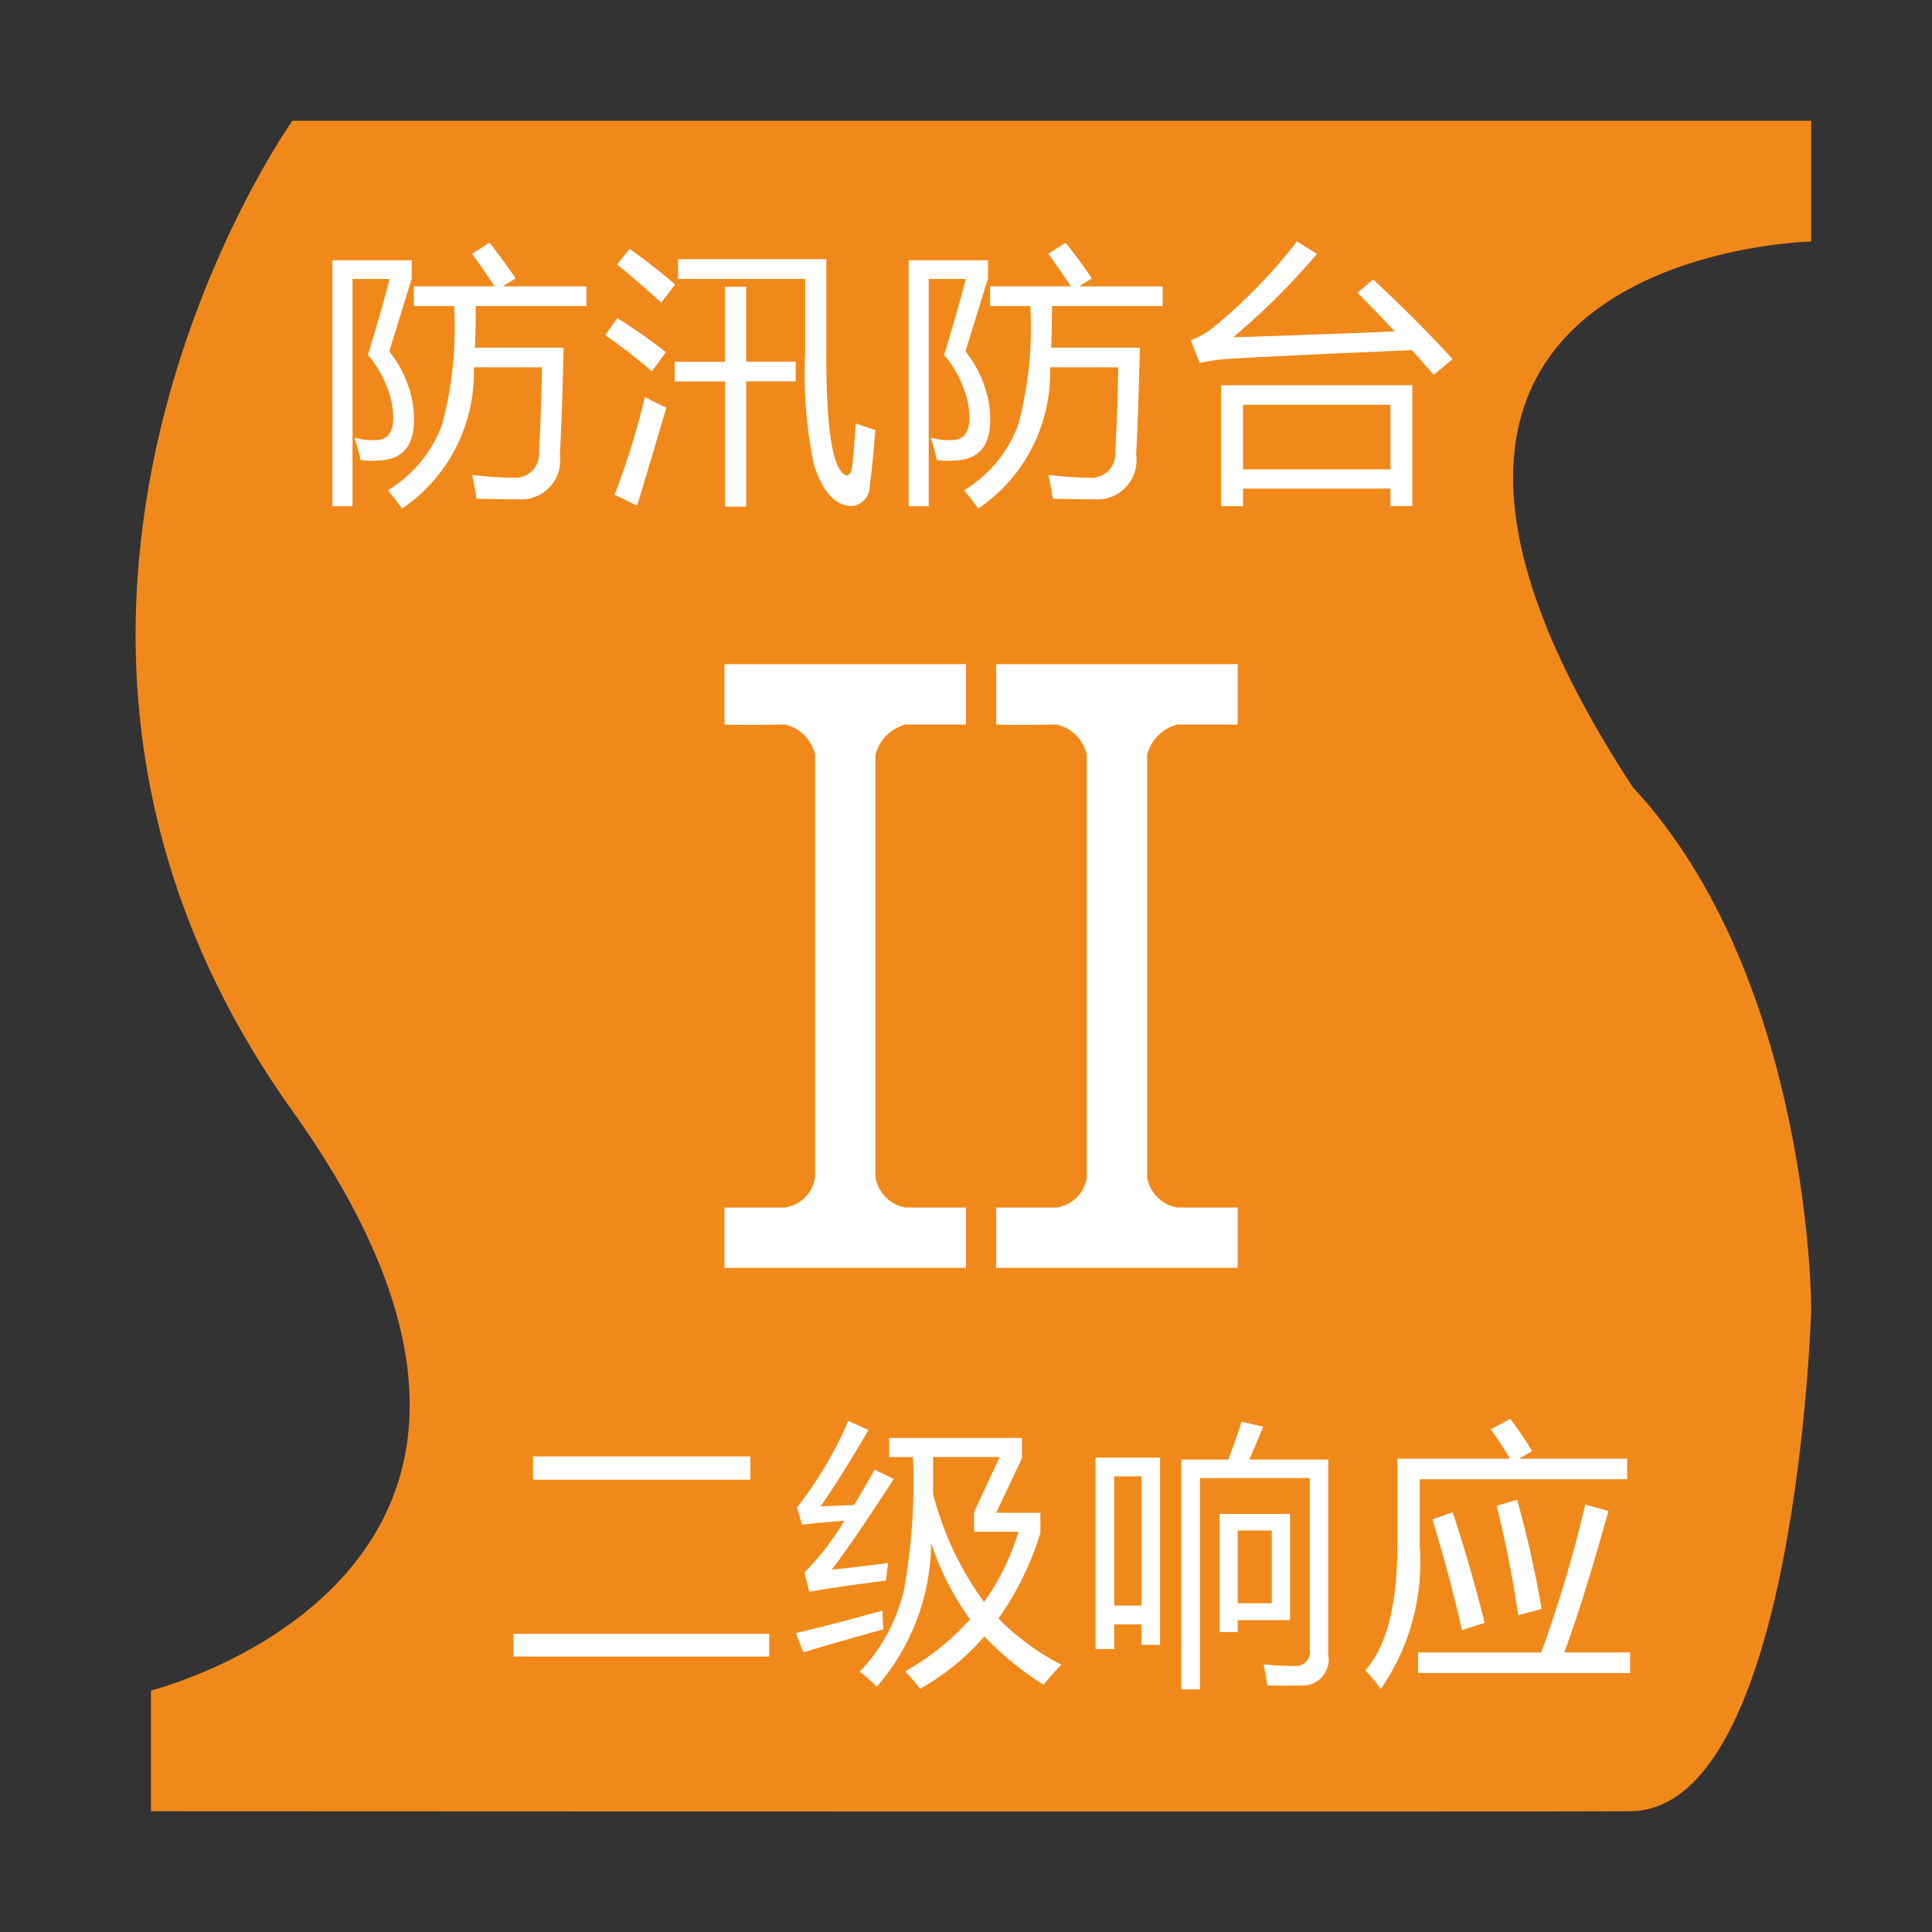 <?xml version="1.0" standalone="no"?><!DOCTYPE svg PUBLIC "-//W3C//DTD SVG 1.1//EN" "http://www.w3.org/Graphics/SVG/1.1/DTD/svg11.dtd"><svg class="icon" width="200px" height="200.00px" viewBox="0 0 1024 1024" version="1.1" xmlns="http://www.w3.org/2000/svg"><rect x="0" y="0" width="1024" height="1024" fill="#333333" stroke="none"/><path d="M154.976 64H960v64s-280 5.952-94.56 289.248C960 518.864 960 693.84 960 693.84S952.288 959.344 864 960c-53.152 0.4-784 0-784 0v-64s249.984-62.208 74.976-307.2C-32 327.104 154.976 64 154.976 64z" fill="#F1891A" /><path d="M272.08 865.968h135.632v12.064h-135.632v-12.064z m10.448-94.048h115.2v12.352h-115.2v-12.352z m139.328 93.68q22.592-5.456 45.872-11.936c0.096 3.36 0.24 6.672 0.416 9.92q-23.856 6.608-42.336 12.192z m18.928-33.6q14.672-1.6 29.92-3.568l-1.136 9.312q-23.008 2.896-40.64 5.904l-2.544-10.208a140.624 140.624 0 0 0 21.104-27.408q-10.864 0.784-22.4 2.016l-2.688-8.992a207.664 207.664 0 0 0 27.2-45.952l10.72 4.8q-14.544 24.992-25.408 40.496c5.264-0.192 11.2-0.448 17.776-0.736q5.088-8.448 10.864-18.672l10.16 4.88Q452.496 816.736 440.784 832z m52.72-14.4a117.136 117.136 0 0 1-28.8 76.4 75.2 75.2 0 0 0-9.04-8 92.512 92.512 0 0 0 23.424-43.2 320.512 320.512 0 0 0 4.8-70.528h-12.624v-10.112h70.4v10.752L528 801.792h23.424v10.624a158.624 158.624 0 0 1-22.224 45.44 130.064 130.064 0 0 0 33.376 24.48 127.04 127.04 0 0 0-9.456 10.624 166.576 166.576 0 0 1-31.408-25.6 128.368 128.368 0 0 1-34.08 27.728 76.912 76.912 0 0 0-7.904-9.184 136.8 136.8 0 0 0 34.432-27.648 146.176 146.176 0 0 1-20.672-40.544z m22.8-16.208l13.552-29.168h-35.312v19.408a165.904 165.904 0 0 0 27.024 57.44 125.024 125.024 0 0 0 18.208-37.216h-23.488v-10.352z m64.4-28.8h34.16v99.2h-9.904v-10.832h-14.4v13.056h-9.888v-101.392z m24.272 9.92h-14.4v68.48h14.4v-68.48z m21.168-8.896h24.848q3.952-10.192 7.056-20.112l11.44 2.704q-3.664 9.04-7.344 17.392H704v103.392a13.856 13.856 0 0 1-14.688 16.368q-7.344 0.128-17.6 0-0.704-5.168-1.968-11.2 9.6 0.864 16.8 0.864a7.44 7.44 0 0 0 7.616-9.056v-90.56H636v112h-9.872v-121.76z m20.32 28.8h37.264v56.288H656v6.32h-9.6v-62.656z m27.648 8.784H656v38.56h18.064V811.2z m116.032-53.584l10.304-5.584a180.496 180.496 0 0 1 11.568 17.072l-6.832 4.016H862.4v10.912h-109.936v35.2a118 118 0 0 1-20.608 75.952 101.632 101.632 0 0 0-8.192-9.888q16.944-19.2 16.944-65.776v-46.4h59.696a179.44 179.44 0 0 0-10.16-15.424z m-38.528 118.208h65.264a697.168 697.168 0 0 0 23.36-78.4l12.272 3.44q-13.2 47.392-23.424 74.96H864v10.912h-112.384v-10.832z m7.616-70.528l10.72-3.728q8.752 26.16 16.944 58.592l-11.984 3.84q-6.496-28.48-15.68-58.624z m34.016-7.184l10.864-3.2a584.288 584.288 0 0 1 12.992 57.888l-12.416 3.28a590.992 590.992 0 0 0-11.44-57.888zM218.656 213.072q4.112 27.12-13.488 30.496a48.448 48.448 0 0 1-14.064 0.288 99.92 99.92 0 0 0-3.2-11.856 36.48 36.48 0 0 0 13.072 1.136q10.08-1.696 6.528-20.192a58.848 58.848 0 0 0-12.496-24.848q6.816-22.176 11.504-40.24h-19.68v120.464h-10.64V137.952h42.032v9.744l-11.936 38.56a60.8 60.8 0 0 1 12.368 26.816z m0.704-61.296h42.752q-5.472-8.48-11.936-17.232l9.232-5.936q6.96 8.752 13.92 18.928l-6.816 4.24h44.304v10.464H252.16q0 11.936-0.432 22.032h47.008q-0.848 35.872-1.984 56.768a20.8 20.8 0 0 1-22.72 23.584q-10.512 0-21.44-0.288-0.848-5.36-2.272-12.576a203.04 203.04 0 0 0 21.296 1.408 12.704 12.704 0 0 0 14.064-13.984q0.992-14.544 1.6-44.48h-36.176a86.8 86.8 0 0 1-37.984 74.848q-2.976-4.096-7.52-9.744a67.712 67.712 0 0 0 28.688-34.736 198.96 198.96 0 0 0 6.4-62.848H219.36v-10.448z m107.824 16.8a285.744 285.744 0 0 1 25.712 18.08l-7.392 10.176a304 304 0 0 0-24.704-19.2z m14.624 41.808a126.768 126.768 0 0 0 11.36 5.648q-6.816 23.296-15.488 51.968l-11.936-5.792a405.568 405.568 0 0 0 16.064-51.824z m-8.096-78.512q13.92 10.032 24.144 18.928l-7.392 9.6q-15.488-13.984-23.44-20.192z m23.856 59.872h26.704V152h11.2v39.68h26.272v10.448h-26.256v66.368h-11.2v-66.304h-26.704v-10.448z m69.168-43.92h-67.312v-10.448h78.544V185.6q-0.288 62.976 10.656 66.368 2.272 0 2.976-4.096 0.704-5.36 1.984-23.44 5.248 1.84 10.368 3.536-1.84 22.32-2.976 29.232a10.544 10.544 0 0 1-9.52 11.024q-12.8 0-20.032-21.744a235.92 235.92 0 0 1-4.688-59.456v-39.2z m97.312 65.248q4.112 27.12-13.488 30.496a48.448 48.448 0 0 1-14.064 0.288 100.208 100.208 0 0 0-3.2-11.856 36.464 36.464 0 0 0 13.072 1.136q10.08-1.696 6.528-20.192a58.864 58.864 0 0 0-12.496-24.848q6.816-22.176 11.504-40.24h-19.664v120.464H481.6V137.952h42.032v9.744l-11.936 38.56a60.8 60.8 0 0 1 12.352 26.816z m0.752-61.296h42.752q-5.472-8.48-11.936-17.232l9.184-5.92q6.96 8.752 13.92 18.928l-6.816 4.24h44.304v10.448h-58.64q0 11.936-0.416 22.032h47.008q-0.848 35.872-1.984 56.768a20.8 20.8 0 0 1-22.72 23.584q-10.512 0-21.44-0.288-0.848-5.36-2.272-12.576a203.072 203.072 0 0 0 21.296 1.408 12.704 12.704 0 0 0 14.064-13.984q0.992-14.544 1.6-44.48h-36.192a86.832 86.832 0 0 1-38 74.848q-2.976-4.096-7.52-9.744a67.696 67.696 0 0 0 28.688-34.736 198.912 198.912 0 0 0 6.4-62.848H524.8v-10.448z m202.96-3.664q22.304 20.624 42.176 42.224l-10.08 8.336q-5.712-6.672-11.536-13.072-63.76 2.688-97.424 4.592a96.512 96.512 0 0 0-15.056 2.256l-4.688-12.144a41.408 41.408 0 0 0 11.792-6.64A282.992 282.992 0 0 0 687.392 128l10.656 6.56a377.824 377.824 0 0 1-44.448 44.208q43.536-1.344 85.632-3.104-9.728-10.528-19.744-20.48z m20.8 56v64.112h-11.6v-9.248h-78.112v9.312h-11.648v-64.112h101.392z m-11.648 10.448h-78.064v34.24h78.112v-34.176zM512 672h-128v-32h32a18.832 18.832 0 0 0 16-16V400a21.2 21.2 0 0 0-16-16s-22.72 0.432-32 0v-32h128v32h-32a22.4 22.4 0 0 0-16 16v224a19.552 19.552 0 0 0 16 16h32v32z m144 0h-128v-32h32a18.832 18.832 0 0 0 16-16V400a21.2 21.2 0 0 0-16-16s-22.72 0.432-32 0v-32h128v32h-32a22.4 22.4 0 0 0-16 16v224a19.552 19.552 0 0 0 16 16h32v32z" fill="#FFFFFF" /></svg>